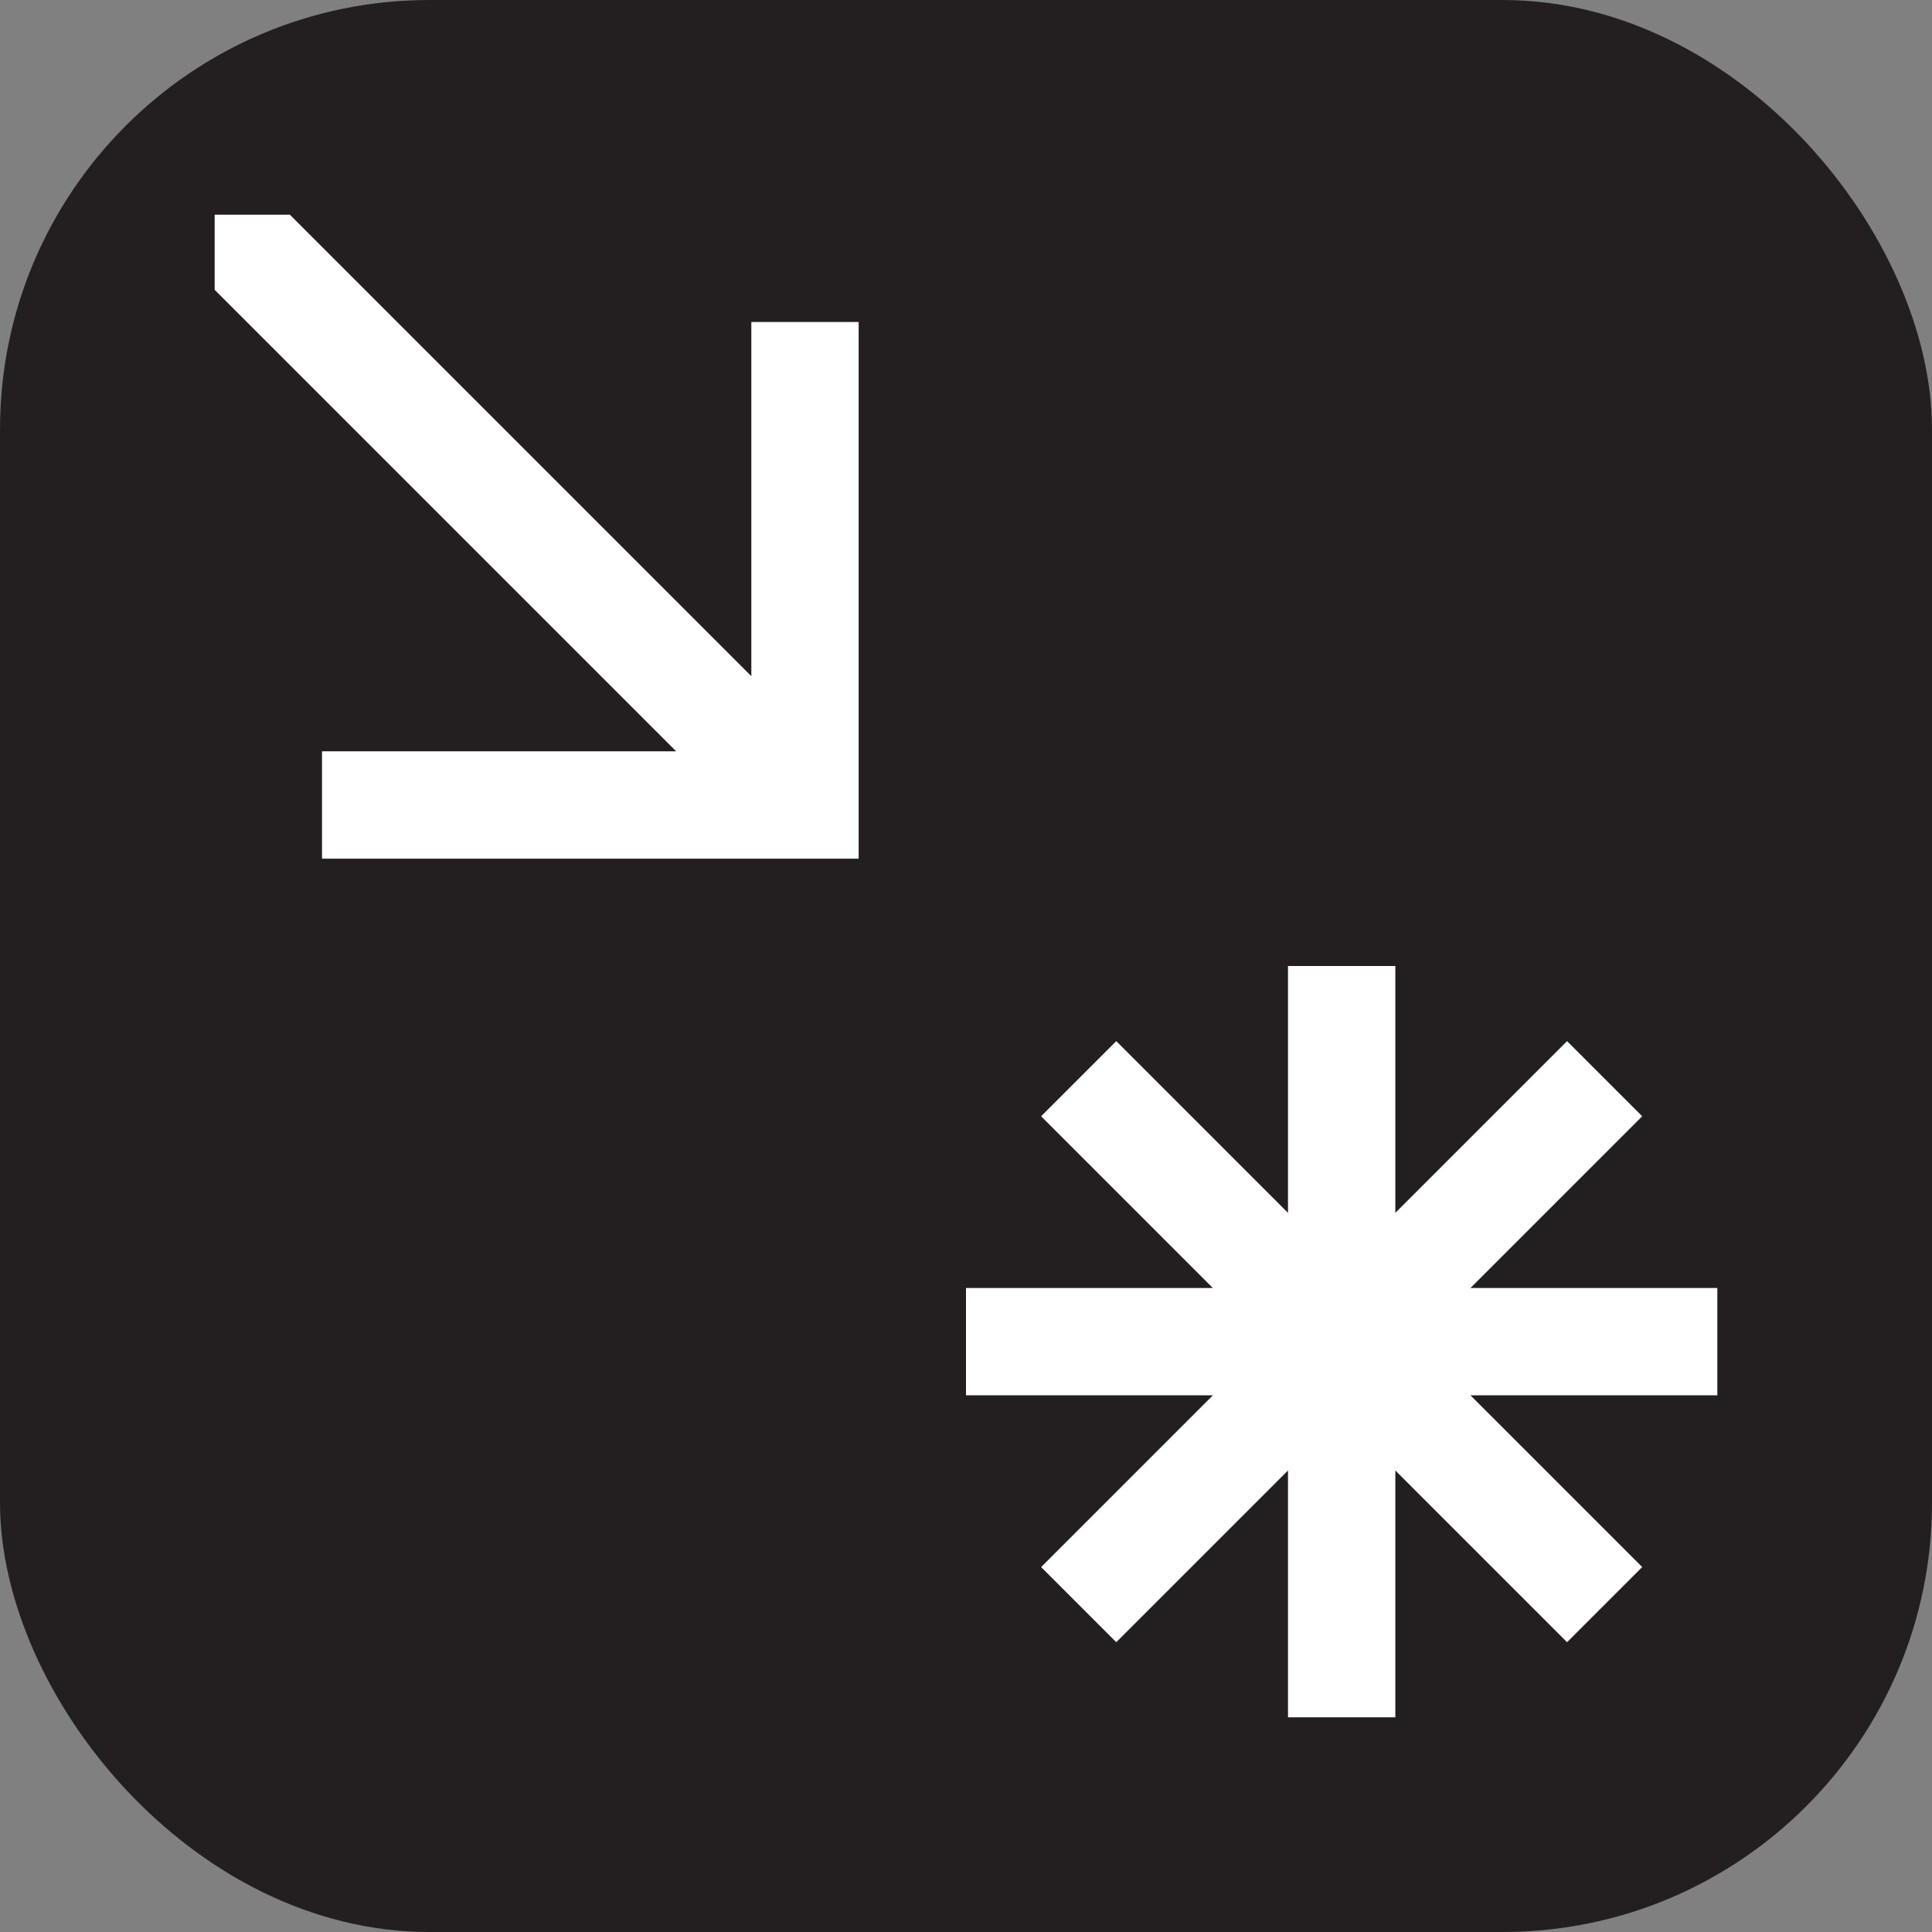 <svg xmlns="http://www.w3.org/2000/svg" viewBox="0 0 18 18" height="18" width="18"><rect x="0" y="0" width="18" height="18" fill="#808080" stroke="none"/><title>point-of-interest-white-14.svg</title><rect fill="none" x="0" y="0" width="18" height="18"></rect><rect x="0" y="0" width="18" height="18" rx="4" ry="4" fill="#231f20"></rect><path fill="#ffffff" transform="translate(2 2)" d="M14,10h-2.3l1.6-1.6l-0.7-0.7L11,9.3V7h-1v2.3L8.4,7.7L7.7,8.4L9.3,10H7v1h2.3l-1.6,1.6l0.7,0.7l1.6-1.6V14
	h1v-2.3l1.6,1.6l0.7-0.7L11.7,11H14V10z M5,1v3.3L0.7,0H0v0.7L4.3,5H1v1h4h1V5V1H5z"></path></svg>